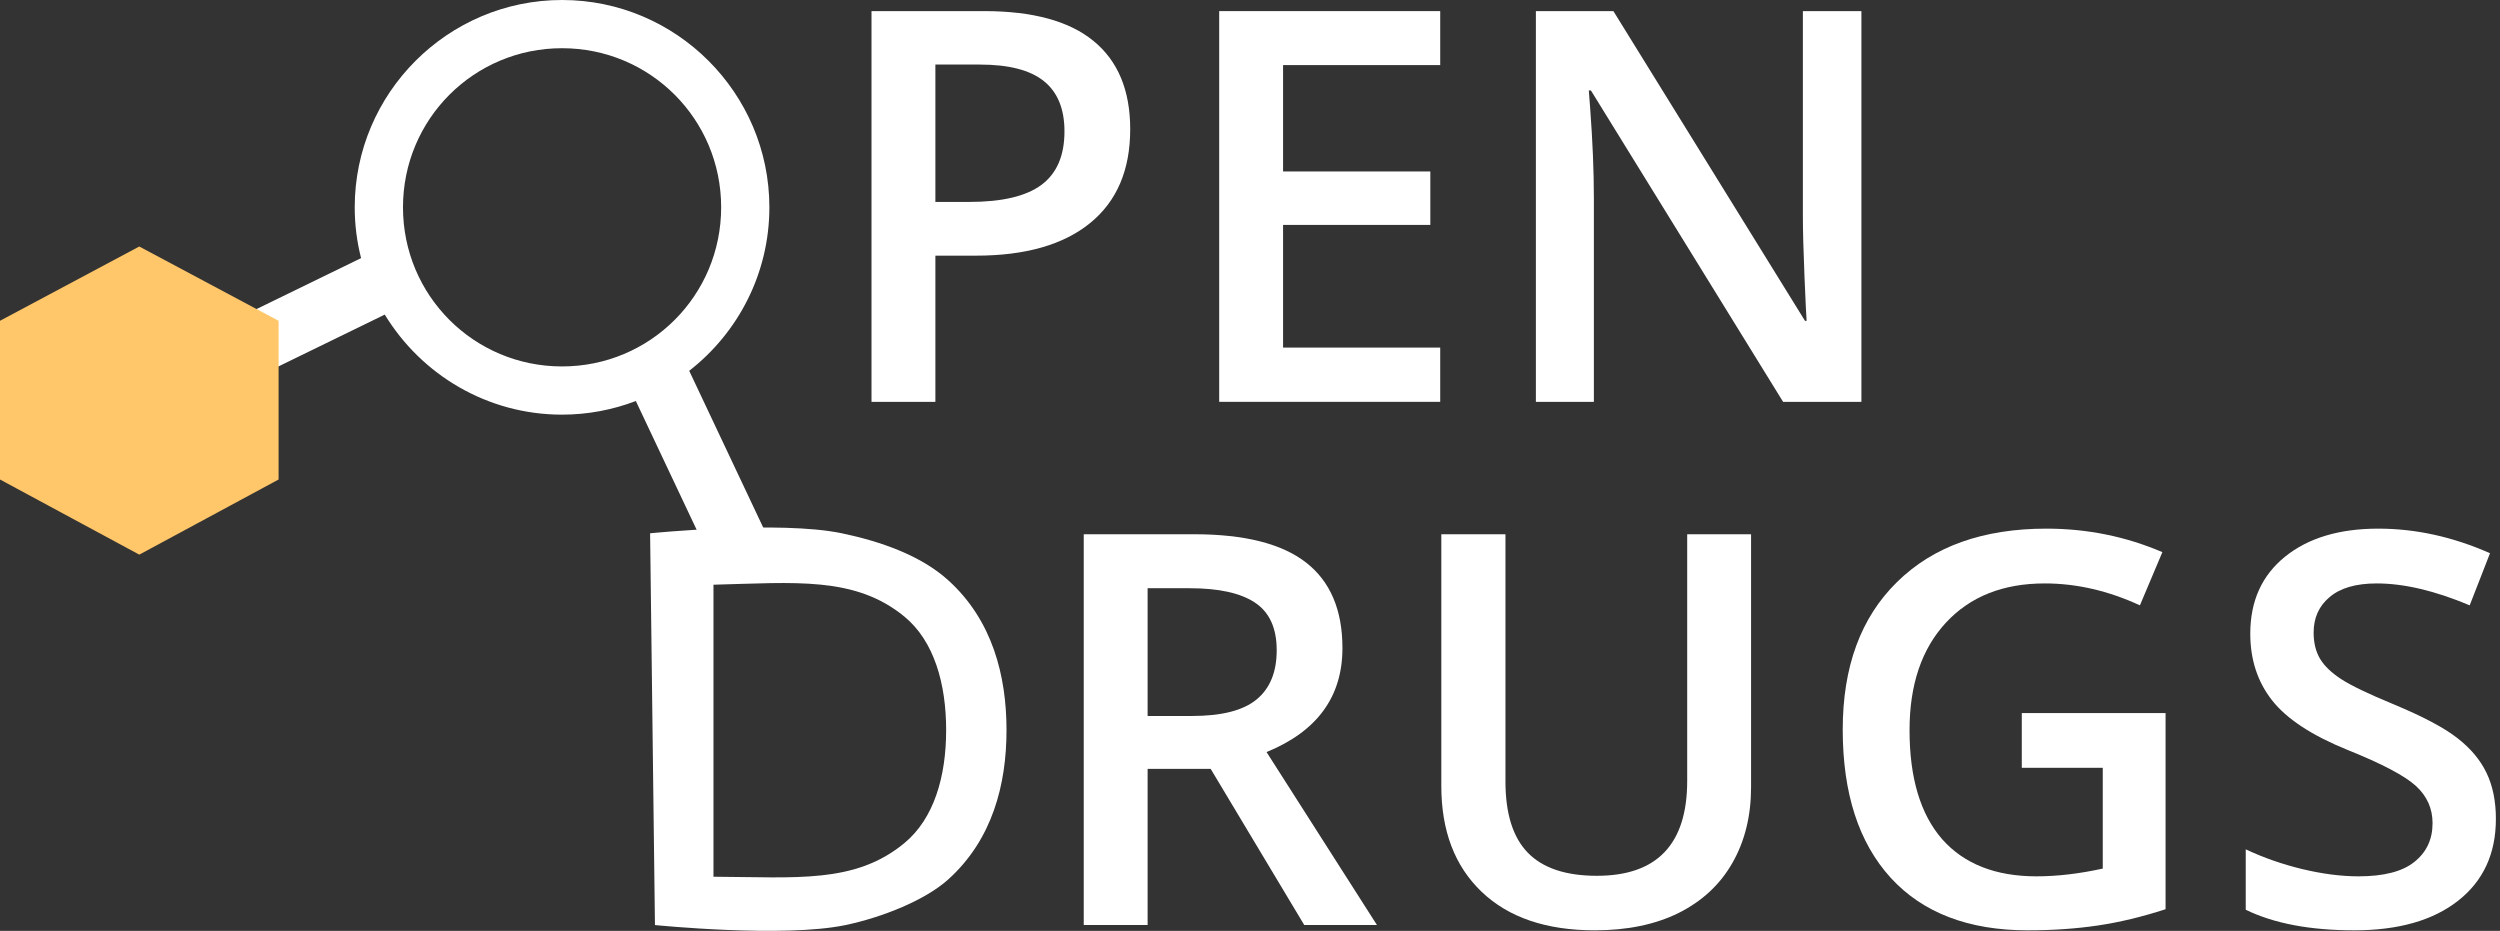 <svg width="376" height="140" viewBox="0 0 376 140" fill="none" xmlns="http://www.w3.org/2000/svg">
<rect x="0" y="0" width="376" height="140" fill="#333333" stroke="none"/>
<path fill-rule="evenodd" clip-rule="evenodd" d="M84.532 0C67.354 0 53.35 14.003 53.35 31.181C53.35 33.817 53.682 36.375 54.308 38.821L36.488 47.505C33.164 43.578 28.208 41.069 22.699 41.069C12.772 41.069 4.634 49.206 4.634 59.133C4.634 69.06 12.772 77.198 22.699 77.198C32.618 77.198 40.763 69.06 40.763 59.133C40.763 57.993 40.653 56.886 40.447 55.809L57.87 47.315C63.348 56.323 73.251 62.363 84.532 62.363C88.442 62.363 92.178 61.627 95.63 60.313L107.924 86.341L116.03 81.972L103.657 55.769C110.988 50.061 115.714 41.156 115.714 31.181C115.714 14.003 101.71 0 84.532 0ZM107.924 86.341C107.026 87.015 106.166 87.737 105.346 88.501L107.924 86.341ZM84.532 7.251C97.791 7.251 108.462 17.922 108.462 31.181C108.462 44.441 97.791 55.112 84.532 55.112C71.272 55.112 60.609 44.441 60.609 31.181C60.609 17.922 71.272 7.251 84.532 7.251Z" fill="white"/>
<path d="M97.776 80.206L98.505 139.129C98.505 139.129 117.859 141.088 127.17 139.129C132.751 137.955 139.19 135.36 142.618 132.265C149.27 126.259 151.379 117.968 151.379 109.815C151.379 101.662 149.28 93.304 142.618 87.273C138.471 83.518 132.389 81.414 126.612 80.206C117.243 78.246 97.776 80.206 97.776 80.206ZM107.306 87.941C119.478 87.639 128.6 86.617 136.032 92.744C140.507 96.434 142.301 102.853 142.301 109.815C142.301 116.778 140.481 123.093 136.048 126.778C128.624 132.949 119.729 131.922 107.306 131.86V87.941Z" fill="white"/>
<path d="M172.601 107.684H179.274C183.749 107.684 186.991 106.853 189.001 105.191C191.011 103.53 192.016 101.065 192.016 97.796C192.016 94.473 190.93 92.088 188.76 90.641C186.589 89.194 183.32 88.47 178.952 88.47H172.601V107.684ZM172.601 115.642V139.116H162.995V80.351H179.595C187.179 80.351 192.793 81.771 196.437 84.612C200.082 87.452 201.904 91.739 201.904 97.474C201.904 104.79 198.099 110.002 190.488 113.11L207.089 139.116H196.156L182.087 115.642H172.601Z" fill="white"/>
<path d="M263.361 80.351V118.376C263.361 122.717 262.423 126.522 260.547 129.791C258.698 133.033 256.005 135.539 252.468 137.308C248.957 139.049 244.75 139.92 239.847 139.92C232.558 139.92 226.89 137.991 222.844 134.132C218.798 130.273 216.774 124.968 216.774 118.215V80.351H226.421V117.531C226.421 122.382 227.547 125.959 229.798 128.264C232.049 130.568 235.505 131.72 240.168 131.72C249.225 131.72 253.754 126.964 253.754 117.451V80.351H263.361Z" fill="white"/>
<path d="M304.077 107.241H325.702V136.745C322.165 137.897 318.762 138.714 315.492 139.197C312.25 139.679 308.74 139.92 304.961 139.92C296.065 139.92 289.205 137.294 284.381 132.042C279.558 126.763 277.146 119.327 277.146 109.734C277.146 100.274 279.866 92.878 285.306 87.546C290.746 82.186 298.235 79.507 307.775 79.507C313.911 79.507 319.726 80.686 325.22 83.044L321.843 91.043C317.073 88.845 312.304 87.747 307.534 87.747C301.263 87.747 296.306 89.716 292.662 93.655C289.017 97.595 287.195 102.981 287.195 109.814C287.195 116.996 288.83 122.462 292.099 126.214C295.395 129.938 300.124 131.801 306.288 131.801C309.396 131.801 312.719 131.412 316.256 130.635V115.481H304.077V107.241Z" fill="white"/>
<path d="M375.382 123.159C375.382 128.384 373.493 132.484 369.714 135.459C365.936 138.433 360.724 139.92 354.078 139.92C347.433 139.92 341.993 138.889 337.759 136.825V127.741C340.439 129.001 343.279 129.992 346.28 130.716C349.309 131.439 352.122 131.801 354.721 131.801C358.527 131.801 361.327 131.077 363.122 129.63C364.945 128.183 365.856 126.24 365.856 123.802C365.856 121.605 365.025 119.742 363.363 118.215C361.702 116.687 358.272 114.879 353.073 112.788C347.714 110.618 343.936 108.139 341.738 105.352C339.541 102.565 338.442 99.216 338.442 95.303C338.442 90.4 340.184 86.541 343.668 83.727C347.151 80.913 351.827 79.507 357.696 79.507C363.323 79.507 368.924 80.739 374.498 83.205L371.443 91.043C366.217 88.845 361.555 87.747 357.455 87.747C354.346 87.747 351.988 88.43 350.38 89.797C348.773 91.136 347.969 92.918 347.969 95.143C347.969 96.67 348.29 97.983 348.933 99.082C349.576 100.154 350.635 101.172 352.109 102.137C353.583 103.101 356.236 104.374 360.067 105.955C364.382 107.751 367.544 109.425 369.554 110.98C371.563 112.534 373.037 114.289 373.975 116.245C374.913 118.201 375.382 120.506 375.382 123.159Z" fill="white"/>
<path d="M169.984 19.437C169.984 25.574 167.974 30.276 163.954 33.546C159.935 36.815 154.214 38.45 146.791 38.45H140.681V60.436H131.075V1.671H147.997C155.339 1.671 160.833 3.171 164.477 6.173C168.148 9.174 169.984 13.595 169.984 19.437ZM140.681 30.37H145.786C150.717 30.37 154.334 29.513 156.639 27.798C158.943 26.083 160.096 23.403 160.096 19.759C160.096 16.382 159.064 13.863 157.001 12.202C154.937 10.54 151.722 9.71 147.354 9.71H140.681V30.37Z" fill="white"/>
<path d="M216.609 60.436H183.367V1.671H216.609V9.79H192.974V25.788H215.121V33.827H192.974V52.277H216.609V60.436Z" fill="white"/>
<path d="M279.955 60.436H268.178L239.277 13.609H238.956L239.157 16.221C239.532 21.206 239.719 25.761 239.719 29.888V60.436H230.997V1.671H242.654L271.474 48.257H271.715C271.661 47.641 271.554 45.403 271.393 41.544C271.233 37.659 271.152 34.631 271.152 32.46V1.671H279.955V60.436Z" fill="white"/>
<path d="M20.95 37.075L0 48.248V72.118L20.95 83.418L41.9 72.118V48.248L20.95 37.075Z" fill="#FFC769"/>
</svg>
